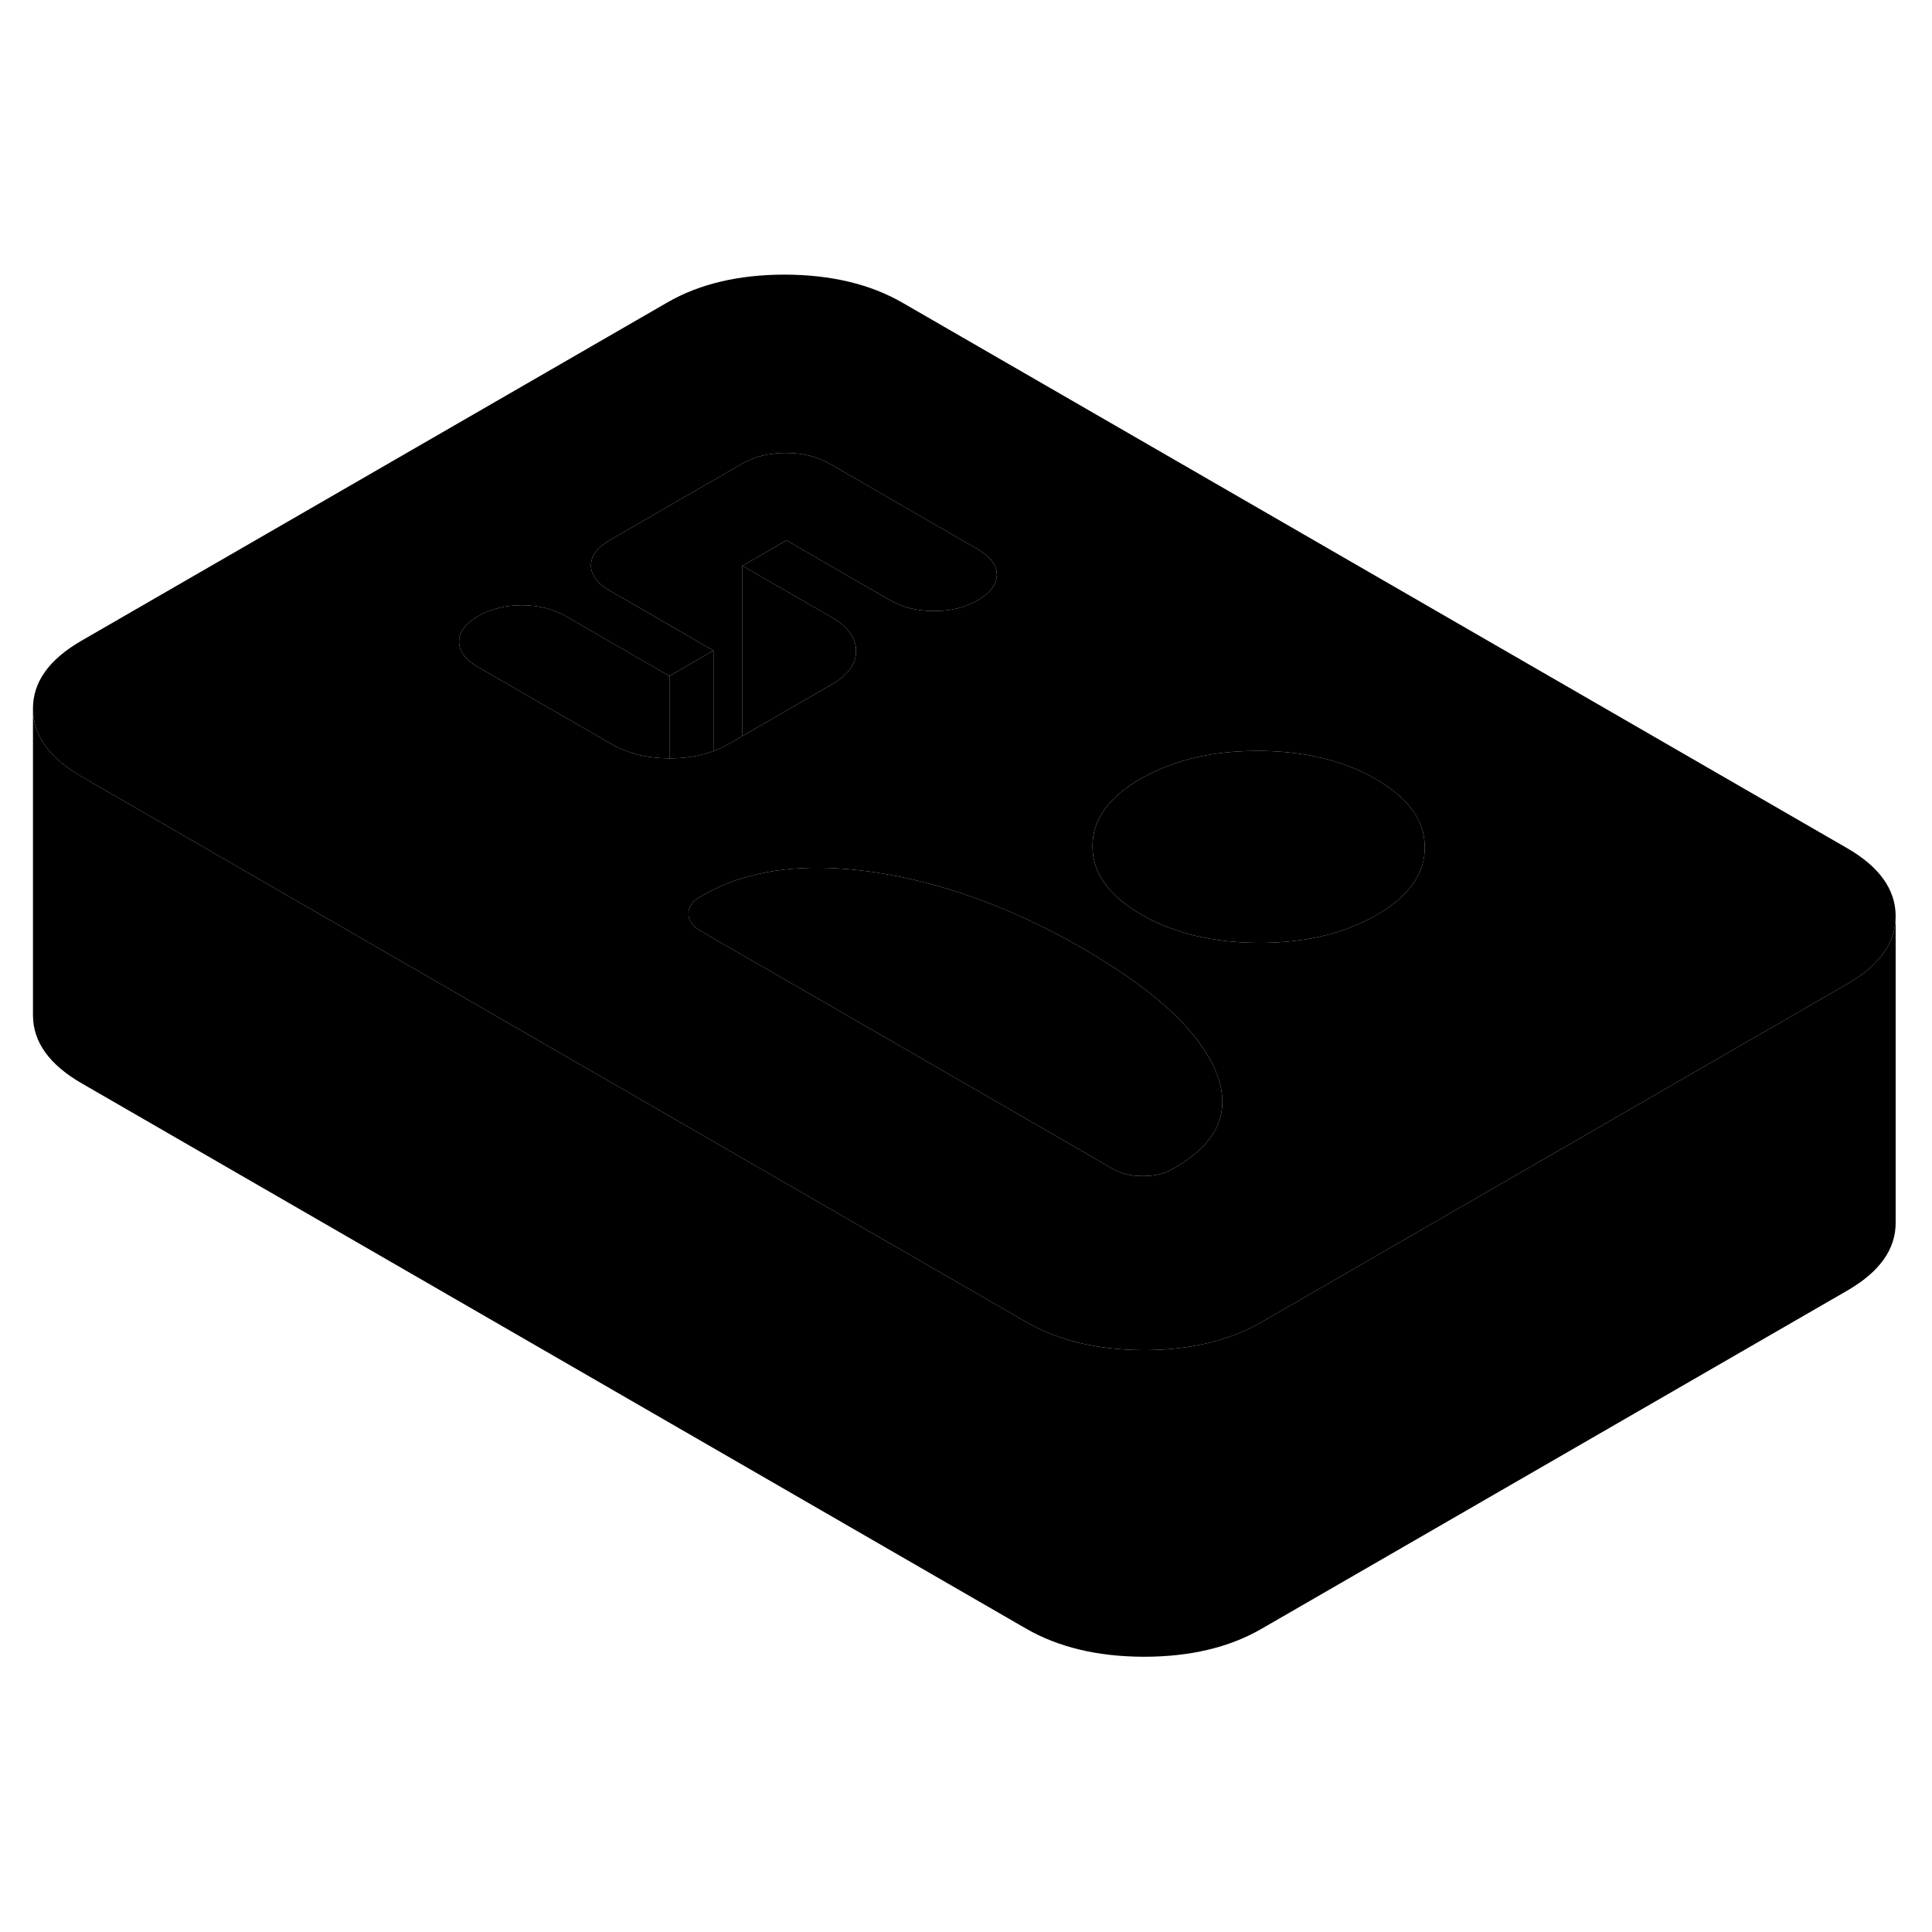 <svg width="24" height="24" viewBox="0 0 126 96" xmlns="http://www.w3.org/2000/svg" stroke-width="1px" stroke-linecap="round" stroke-linejoin="round">
    <path d="M120.44 40.3L58.87 4.75C56.76 3.53 54.2 2.92 51.19 2.91C48.19 2.91 45.63 3.51 43.531 4.72L5.29 26.8C3.19 28.02 2.14 29.49 2.15 31.23C2.16 32.96 3.22 34.44 5.34 35.66L14.96 41.22L50.59 61.79L66.91 71.21C69.02 72.43 71.581 73.04 74.591 73.05C75.811 73.05 76.951 72.95 78.02 72.75C79.591 72.46 81 71.96 82.25 71.24L110.82 54.74L120.49 49.16C122.58 47.95 123.63 46.48 123.63 44.75V44.73C123.62 43 122.56 41.52 120.44 40.3ZM43.66 34.46C42.2 34.45 40.931 34.14 39.85 33.51L34.081 30.18L31.19 28.51C30.36 28.03 29.94 27.47 29.94 26.85C29.93 26.22 30.351 25.67 31.171 25.19C32.001 24.71 32.961 24.47 34.05 24.47C35.13 24.48 36.09 24.72 36.93 25.2L39.81 26.87L43.66 29.09L46.531 27.43L42.69 25.21L39.8 23.54C38.961 23.06 38.541 22.51 38.541 21.88C38.541 21.25 38.95 20.7 39.781 20.22L48.38 15.25C49.21 14.77 50.17 14.54 51.26 14.54C52.35 14.54 53.3 14.78 54.141 15.26L63.76 20.82C64.59 21.3 65.01 21.85 65.01 22.48C65.01 23.11 64.6 23.66 63.77 24.14C62.95 24.62 61.99 24.86 60.901 24.85C59.81 24.85 58.85 24.61 58.02 24.13L51.291 20.24L48.42 21.9L50.221 22.94L54.19 25.23C55.28 25.86 55.831 26.6 55.831 27.45C55.84 28.3 55.3 29.03 54.211 29.66L48.42 33L47.52 33.52C47.211 33.7 46.88 33.86 46.531 33.98C45.681 34.3 44.74 34.46 43.69 34.46H43.66ZM76.63 61.15L76.44 61.26C75.93 61.55 75.29 61.7 74.531 61.7C73.77 61.7 73.121 61.55 72.611 61.25L71.26 60.47L53.37 50.14L46.531 46.2L45.67 45.7C45.16 45.4 44.901 45.03 44.901 44.59C44.891 44.15 45.151 43.78 45.66 43.49L45.85 43.38C46.071 43.25 46.3 43.13 46.531 43.02C47.261 42.66 48.031 42.36 48.861 42.15C50.3 41.75 51.891 41.57 53.641 41.6C54.681 41.61 55.77 41.71 56.92 41.87C59.35 42.23 61.8 42.87 64.26 43.81C66.36 44.61 68.481 45.62 70.611 46.85C74.9 49.33 77.68 51.77 78.971 54.2C79.07 54.39 79.16 54.57 79.24 54.76C80.371 57.36 79.5 59.49 76.63 61.15ZM91.37 43.52C90.93 43.93 90.4 44.31 89.781 44.67C87.671 45.89 85.12 46.49 82.12 46.49C79.11 46.48 76.55 45.87 74.43 44.64C72.32 43.42 71.25 41.94 71.25 40.21C71.24 38.47 72.28 37 74.39 35.79C75.02 35.43 75.691 35.12 76.4 34.87C78.061 34.26 79.941 33.97 82.05 33.97C85.05 33.98 87.611 34.59 89.731 35.81C91.85 37.04 92.91 38.51 92.921 40.25C92.93 41.47 92.41 42.56 91.37 43.52Z" class="pr-icon-iso-solid-stroke" stroke-linejoin="round"/>
    <path d="M46.53 27.43V33.98C45.68 34.3 44.74 34.46 43.69 34.46H43.66V29.09L46.53 27.43Z" class="pr-icon-iso-solid-stroke" stroke-linejoin="round"/>
    <path d="M43.66 29.09V34.46C42.2 34.45 40.93 34.14 39.85 33.51L34.08 30.18L31.19 28.51C30.36 28.03 29.94 27.47 29.94 26.85C29.93 26.22 30.35 25.67 31.17 25.19C32 24.71 32.96 24.47 34.05 24.47C35.13 24.48 36.09 24.72 36.93 25.2L39.81 26.87L43.66 29.09Z" class="pr-icon-iso-solid-stroke" stroke-linejoin="round"/>
    <path d="M65.01 22.48C65.01 23.11 64.6 23.66 63.77 24.14C62.95 24.62 61.99 24.86 60.901 24.85C59.81 24.85 58.85 24.61 58.02 24.13L51.291 20.24L48.42 21.9V33L47.52 33.52C47.211 33.7 46.88 33.86 46.531 33.98V27.43L42.691 25.21L39.8 23.54C38.961 23.06 38.541 22.51 38.541 21.88C38.541 21.25 38.95 20.7 39.781 20.22L48.38 15.25C49.211 14.77 50.17 14.54 51.261 14.54C52.35 14.54 53.3 14.78 54.141 15.26L63.761 20.82C64.591 21.3 65.01 21.85 65.01 22.48Z" class="pr-icon-iso-solid-stroke" stroke-linejoin="round"/>
    <path d="M55.83 27.45C55.84 28.3 55.3 29.03 54.21 29.66L48.42 33V21.9L50.22 22.94L54.19 25.23C55.28 25.86 55.83 26.6 55.83 27.45Z" class="pr-icon-iso-solid-stroke" stroke-linejoin="round"/>
    <path d="M92.921 40.25C92.931 41.47 92.411 42.56 91.371 43.52C90.931 43.93 90.401 44.31 89.781 44.67C87.671 45.89 85.121 46.49 82.121 46.49C79.111 46.48 76.551 45.87 74.431 44.64C72.321 43.42 71.251 41.94 71.251 40.21C71.241 38.47 72.281 37 74.391 35.79C75.021 35.43 75.691 35.12 76.401 34.87C78.061 34.26 79.941 33.97 82.051 33.97C85.051 33.98 87.611 34.59 89.731 35.81C91.851 37.04 92.911 38.51 92.921 40.25Z" class="pr-icon-iso-solid-stroke" stroke-linejoin="round"/>
    <path d="M76.63 61.15L76.44 61.26C75.93 61.55 75.29 61.7 74.53 61.7C73.77 61.7 73.12 61.55 72.61 61.25L71.26 60.47L53.37 50.14L46.53 46.2L45.67 45.7C45.16 45.4 44.9 45.03 44.9 44.59C44.89 44.15 45.15 43.78 45.66 43.49L45.85 43.38C46.07 43.25 46.3 43.13 46.53 43.02C47.26 42.66 48.03 42.36 48.86 42.15C50.3 41.75 51.89 41.57 53.64 41.6C54.68 41.61 55.77 41.71 56.92 41.87C59.35 42.23 61.8 42.87 64.26 43.81C66.36 44.61 68.48 45.62 70.61 46.85C74.9 49.33 77.68 51.77 78.97 54.2C79.07 54.39 79.16 54.57 79.24 54.76C80.371 57.36 79.5 59.49 76.63 61.15Z" class="pr-icon-iso-solid-stroke" stroke-linejoin="round"/>
    <path d="M123.63 44.75V64.731C123.64 66.471 122.59 67.94 120.49 69.16L82.25 91.24C80.15 92.45 77.59 93.05 74.59 93.05C71.58 93.04 69.02 92.43 66.91 91.21L5.34 55.66C3.22 54.44 2.16 52.961 2.15 51.23V31.23C2.16 32.961 3.22 34.44 5.34 35.66L14.96 41.221L50.59 61.79L66.91 71.21C69.02 72.43 71.58 73.04 74.59 73.05C75.81 73.05 76.95 72.95 78.02 72.75C79.59 72.46 81 71.96 82.25 71.24L110.82 54.74L120.49 49.16C122.58 47.95 123.63 46.48 123.63 44.75Z" class="pr-icon-iso-solid-stroke" stroke-linejoin="round"/>
</svg>
